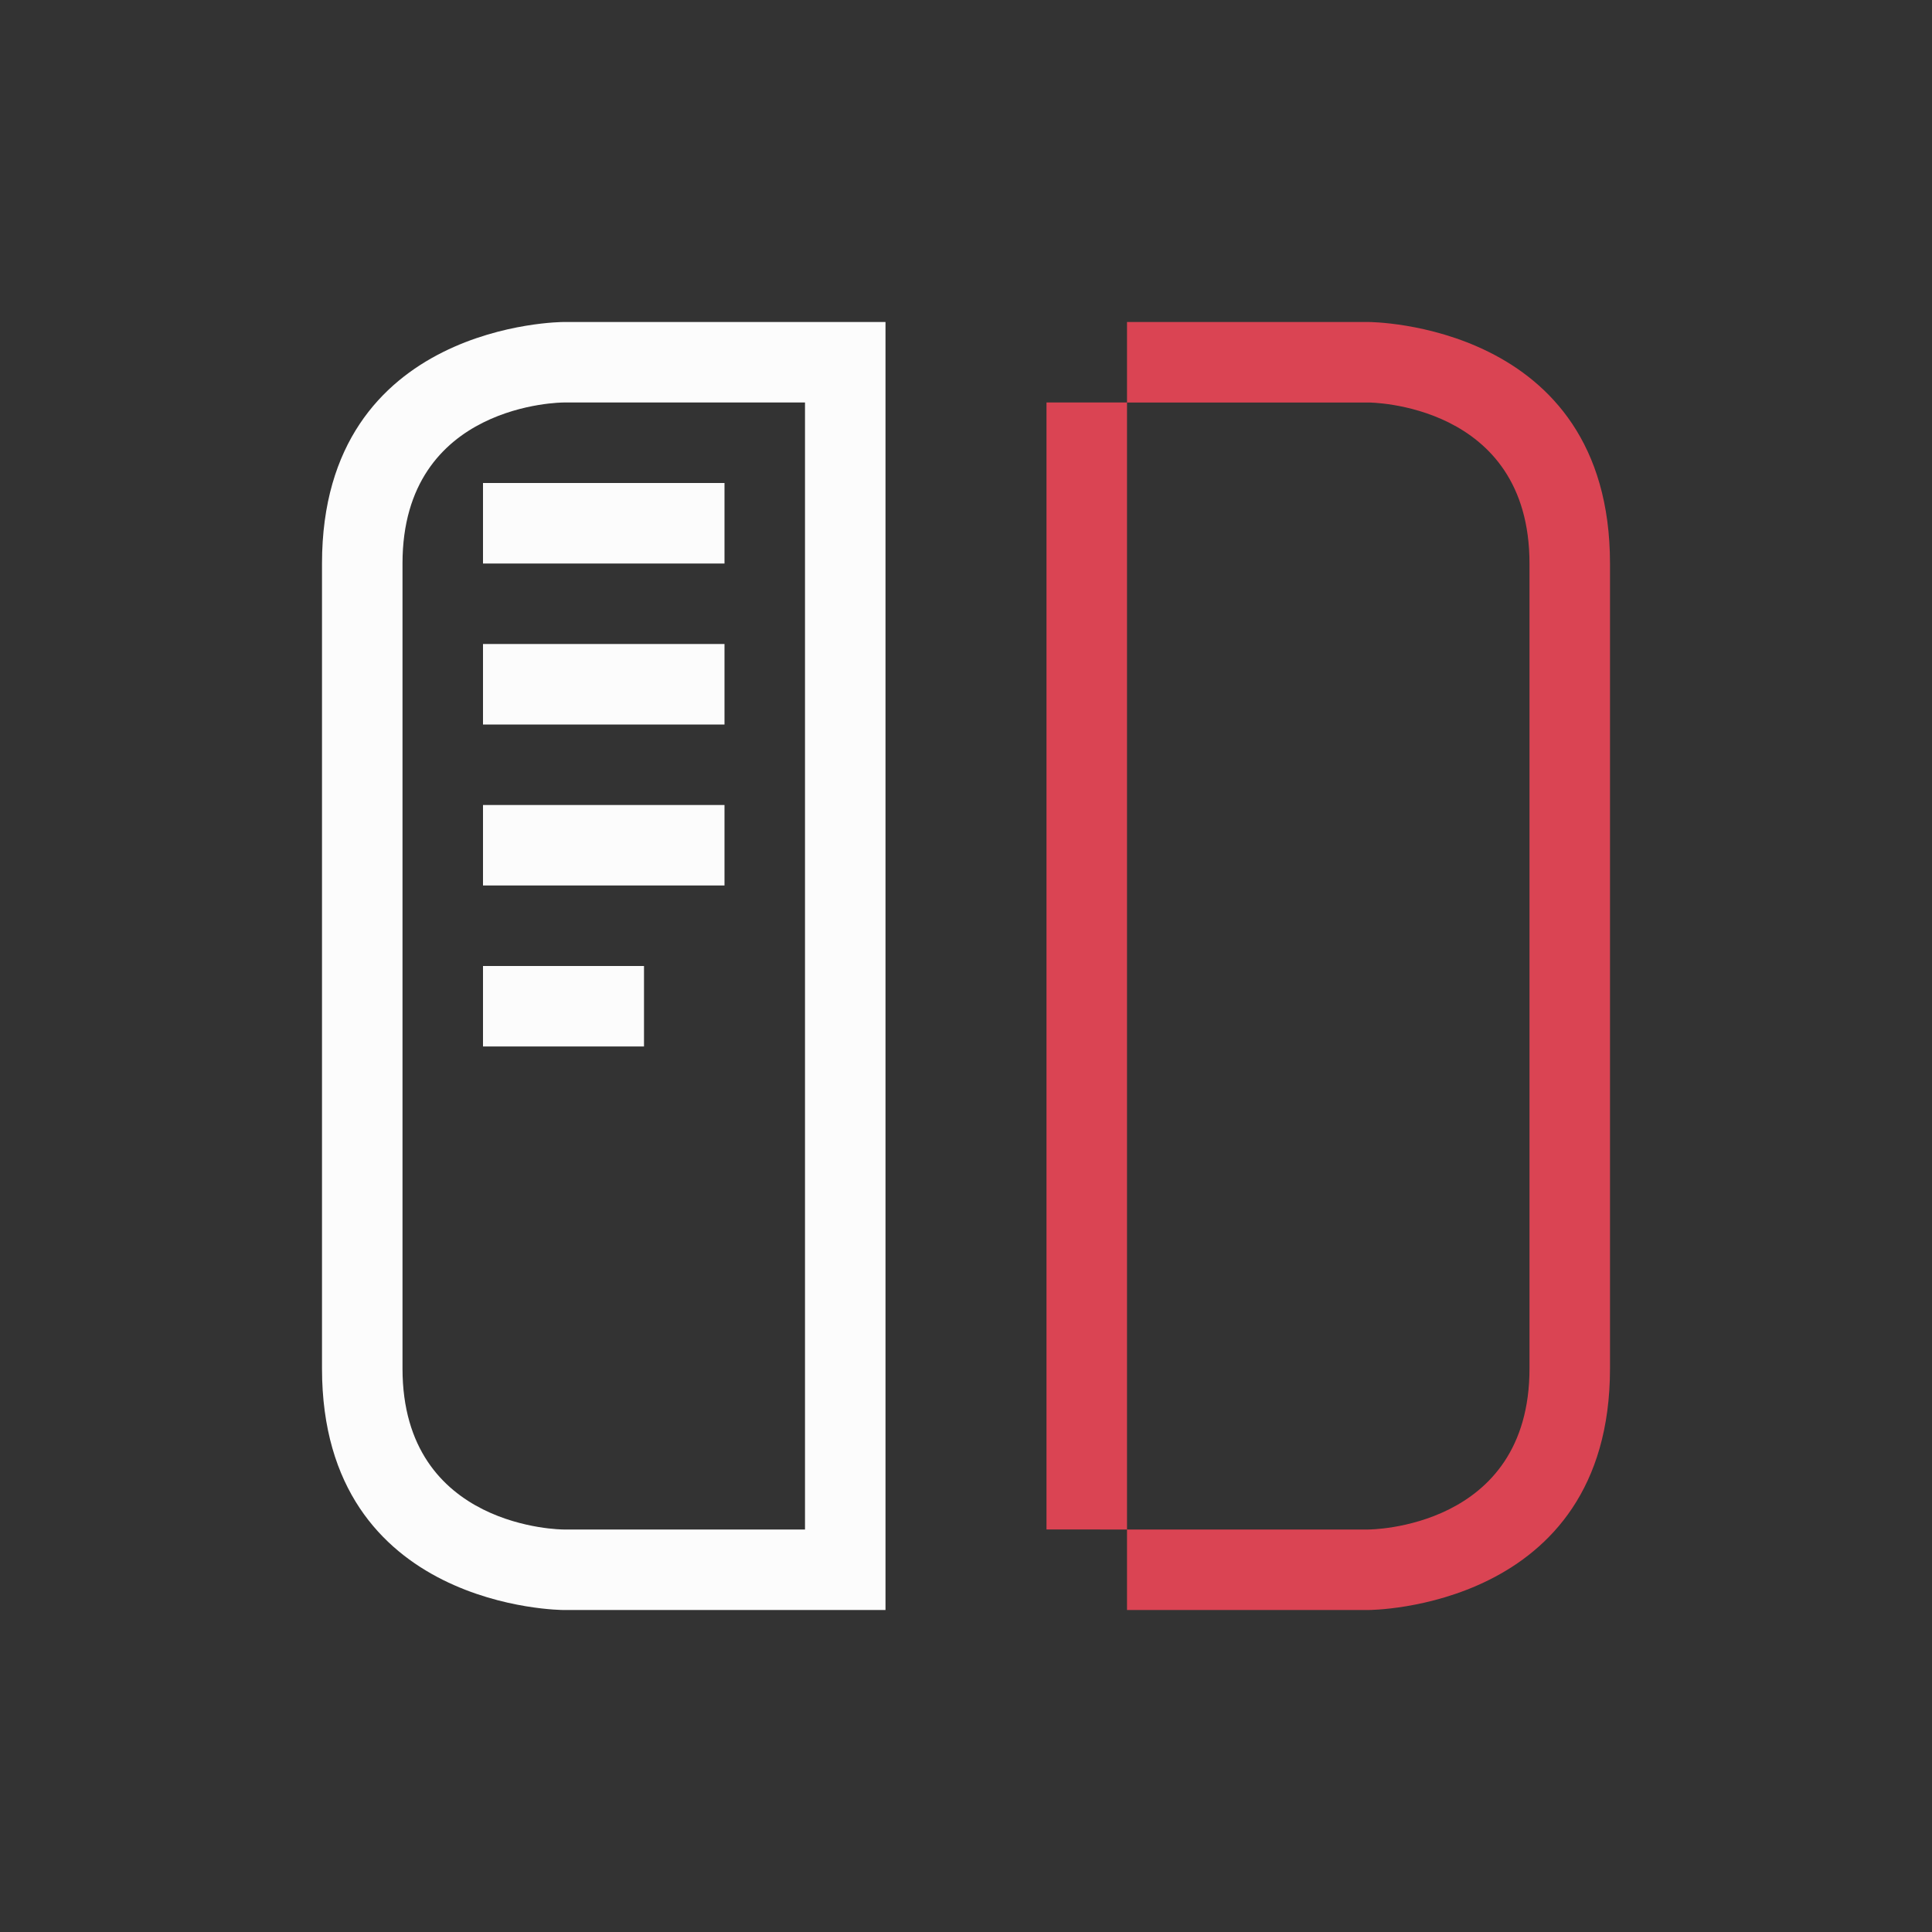 <svg xmlns="http://www.w3.org/2000/svg" viewBox="0 0 24 24" width="24" height="24">
  <rect x="0" y="0" width="24" height="24" fill="#333333" stroke="none"/>
  <defs id="defs3051">
    <style type="text/css" id="current-color-scheme">.ColorScheme-Text {color:#fcfcfc;}</style>
  </defs>
  <g transform="translate(1,1)">
    <path style="fill:currentColor;fill-opacity:1;stroke:none" d="m 3,6 c 0,3 0,7 0,10 0,3 3,3 3,3 h 4 V 18 4 3 H 6 C 6,3 3,3 3,6 Z M 4,6 C 4,4 6,4 6,4 H 9 V 18 H 6 C 6,18 4,18 4,16 4,14 4,8 4,6 Z M 5,5 V 6 H 8 V 5 Z M 5,7 V 8 H 8 V 7 Z m 0,2 v 1 H 8 V 9 Z m 0,2 v 1 h 2 v -1 z" class="ColorScheme-Text"/>
    <path style="opacity:1;fill:#da4453;fill-opacity:1;stroke:none" d="m 13,3 v 1 h 3 c 0,0 2,0 2,2 0,2 0,8 0,10 0,2 -2,2 -2,2 h -3 v 1 h 3 c 0,0 3,0 3,-3 0,-3 0,-7 0,-10 0,-3 -3,-3 -3,-3 z m 0,15 V 4 h -1 v 14 z"/>
  </g>
</svg>
